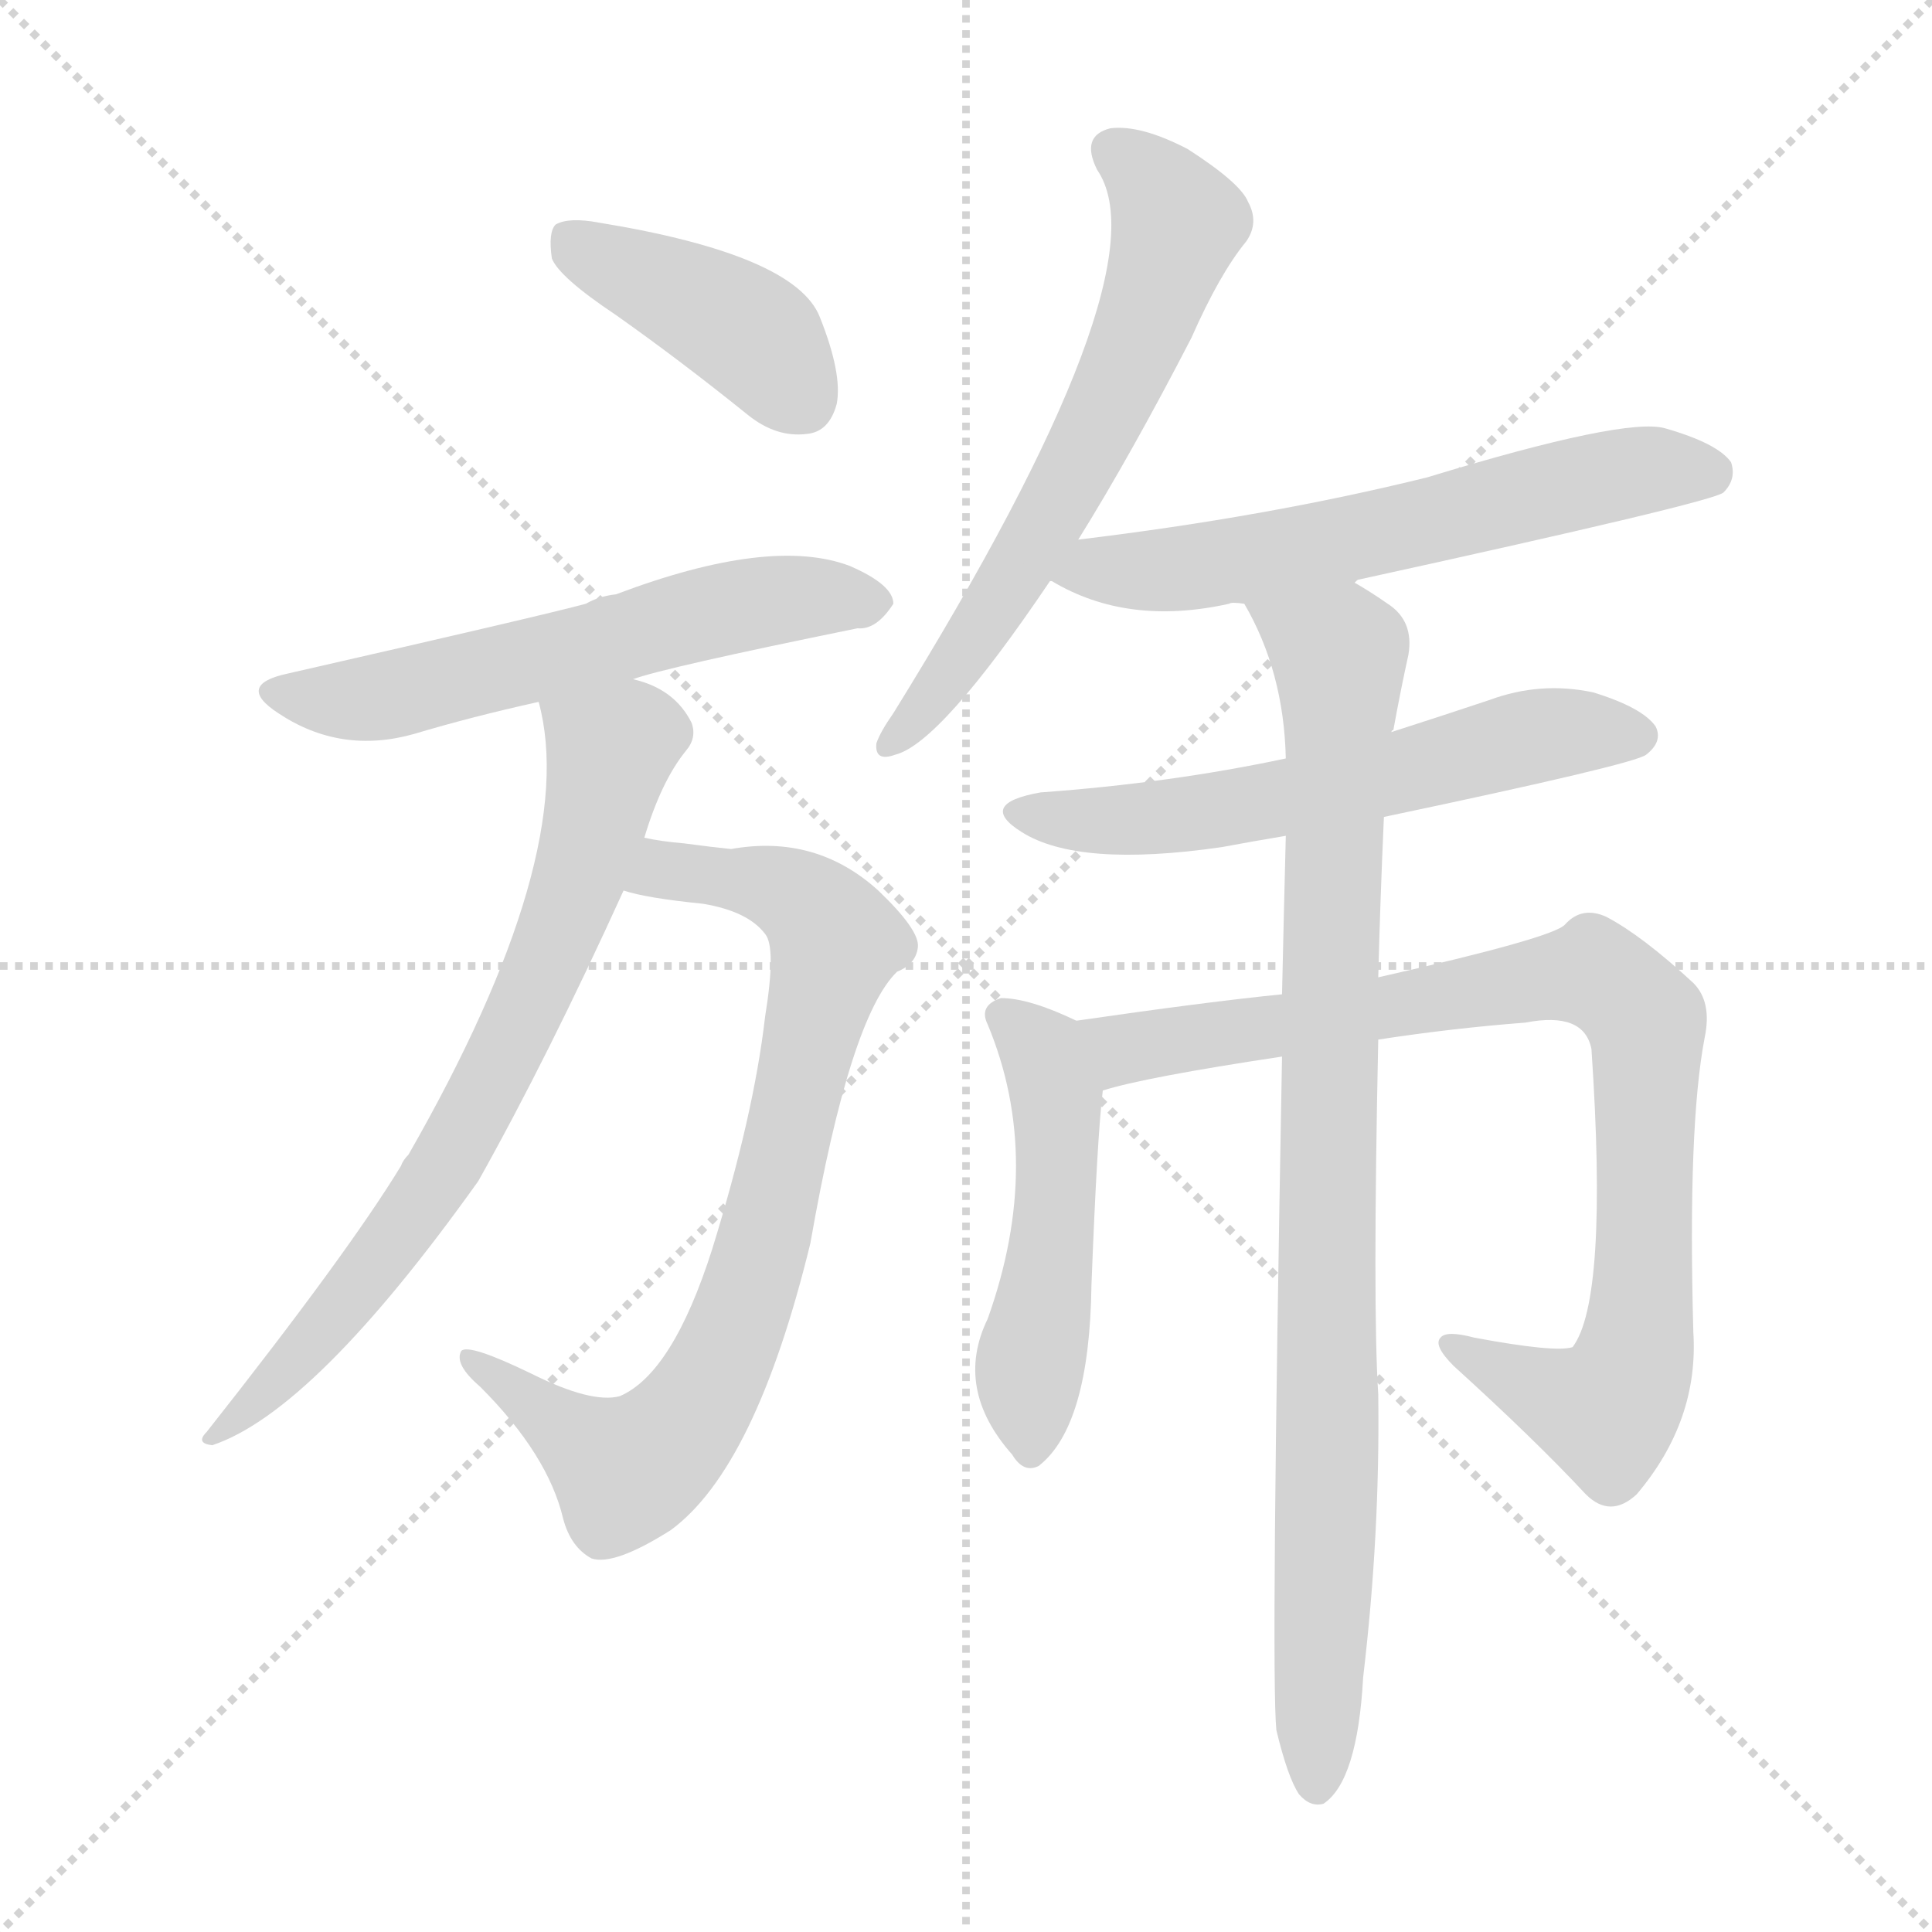 <svg version="1.1" viewBox="0 0 1024 1024" xmlns="http://www.w3.org/2000/svg">
  <g stroke="lightgray" stroke-dasharray="1,1" stroke-width="1" transform="scale(4, 4)">
    <line x1="0" y1="0" x2="256" y2="256"></line>
    <line x1="256" y1="0" x2="0" y2="256"></line>
    <line x1="128" y1="0" x2="128" y2="256"></line>
    <line x1="0" y1="128" x2="256" y2="128"></line>
  </g>
<g transform="scale(1, -1) translate(0, -900)">
   <style type="text/css">
    @keyframes keyframes0 {
      from {
       stroke: blue;
       stroke-dashoffset: 411;
       stroke-width: 128;
       }
       57% {
       animation-timing-function: step-end;
       stroke: blue;
       stroke-dashoffset: 0;
       stroke-width: 128;
       }
       to {
       stroke: black;
       stroke-width: 1024;
       }
       }
       #make-me-a-hanzi-animation-0 {
         animation: keyframes0 0.584s both;
         animation-delay: 0s;
         animation-timing-function: linear;
       }
    @keyframes keyframes1 {
      from {
       stroke: blue;
       stroke-dashoffset: 576;
       stroke-width: 128;
       }
       65% {
       animation-timing-function: step-end;
       stroke: blue;
       stroke-dashoffset: 0;
       stroke-width: 128;
       }
       to {
       stroke: black;
       stroke-width: 1024;
       }
       }
       #make-me-a-hanzi-animation-1 {
         animation: keyframes1 0.719s both;
         animation-delay: 0.584s;
         animation-timing-function: linear;
       }
    @keyframes keyframes2 {
      from {
       stroke: blue;
       stroke-dashoffset: 788;
       stroke-width: 128;
       }
       72% {
       animation-timing-function: step-end;
       stroke: blue;
       stroke-dashoffset: 0;
       stroke-width: 128;
       }
       to {
       stroke: black;
       stroke-width: 1024;
       }
       }
       #make-me-a-hanzi-animation-2 {
         animation: keyframes2 0.891s both;
         animation-delay: 1.303s;
         animation-timing-function: linear;
       }
    @keyframes keyframes3 {
      from {
       stroke: blue;
       stroke-dashoffset: 718;
       stroke-width: 128;
       }
       70% {
       animation-timing-function: step-end;
       stroke: blue;
       stroke-dashoffset: 0;
       stroke-width: 128;
       }
       to {
       stroke: black;
       stroke-width: 1024;
       }
       }
       #make-me-a-hanzi-animation-3 {
         animation: keyframes3 0.834s both;
         animation-delay: 2.194s;
         animation-timing-function: linear;
       }
    @keyframes keyframes4 {
      from {
       stroke: blue;
       stroke-dashoffset: 624;
       stroke-width: 128;
       }
       67% {
       animation-timing-function: step-end;
       stroke: blue;
       stroke-dashoffset: 0;
       stroke-width: 128;
       }
       to {
       stroke: black;
       stroke-width: 1024;
       }
       }
       #make-me-a-hanzi-animation-4 {
         animation: keyframes4 0.758s both;
         animation-delay: 3.029s;
         animation-timing-function: linear;
       }
    @keyframes keyframes5 {
      from {
       stroke: blue;
       stroke-dashoffset: 602;
       stroke-width: 128;
       }
       66% {
       animation-timing-function: step-end;
       stroke: blue;
       stroke-dashoffset: 0;
       stroke-width: 128;
       }
       to {
       stroke: black;
       stroke-width: 1024;
       }
       }
       #make-me-a-hanzi-animation-5 {
         animation: keyframes5 0.74s both;
         animation-delay: 3.787s;
         animation-timing-function: linear;
       }
    @keyframes keyframes6 {
      from {
       stroke: blue;
       stroke-dashoffset: 585;
       stroke-width: 128;
       }
       66% {
       animation-timing-function: step-end;
       stroke: blue;
       stroke-dashoffset: 0;
       stroke-width: 128;
       }
       to {
       stroke: black;
       stroke-width: 1024;
       }
       }
       #make-me-a-hanzi-animation-6 {
         animation: keyframes6 0.726s both;
         animation-delay: 4.527s;
         animation-timing-function: linear;
       }
    @keyframes keyframes7 {
      from {
       stroke: blue;
       stroke-dashoffset: 492;
       stroke-width: 128;
       }
       62% {
       animation-timing-function: step-end;
       stroke: blue;
       stroke-dashoffset: 0;
       stroke-width: 128;
       }
       to {
       stroke: black;
       stroke-width: 1024;
       }
       }
       #make-me-a-hanzi-animation-7 {
         animation: keyframes7 0.65s both;
         animation-delay: 5.253s;
         animation-timing-function: linear;
       }
    @keyframes keyframes8 {
      from {
       stroke: blue;
       stroke-dashoffset: 867;
       stroke-width: 128;
       }
       74% {
       animation-timing-function: step-end;
       stroke: blue;
       stroke-dashoffset: 0;
       stroke-width: 128;
       }
       to {
       stroke: black;
       stroke-width: 1024;
       }
       }
       #make-me-a-hanzi-animation-8 {
         animation: keyframes8 0.956s both;
         animation-delay: 5.903s;
         animation-timing-function: linear;
       }
    @keyframes keyframes9 {
      from {
       stroke: blue;
       stroke-dashoffset: 903;
       stroke-width: 128;
       }
       75% {
       animation-timing-function: step-end;
       stroke: blue;
       stroke-dashoffset: 0;
       stroke-width: 128;
       }
       to {
       stroke: black;
       stroke-width: 1024;
       }
       }
       #make-me-a-hanzi-animation-9 {
         animation: keyframes9 0.985s both;
         animation-delay: 6.859s;
         animation-timing-function: linear;
       }
</style>
<path d="M 326.5 733.0 Q 360.5 709.0 396.5 680.0 Q 411.5 668.0 427.5 670.0 Q 439.5 671.0 443.5 686.0 Q 446.5 702.0 434.5 732.0 Q 421.5 765.0 317.5 782.0 Q 301.5 785.0 294.5 781.0 Q 290.5 777.0 292.5 763.0 Q 296.5 753.0 326.5 733.0 Z" fill="lightgray"></path> 
<path d="M 335.5 540.0 Q 351.5 546.0 454.5 567.0 Q 464.5 566.0 473.5 580.0 Q 473.5 590.0 450.5 600.0 Q 408.5 616.0 326.5 585.0 Q 317.5 584.0 310.5 580.0 Q 288.5 574.0 152.5 543.0 Q 124.5 537.0 147.5 522.0 Q 180.5 500.0 219.5 511.0 Q 249.5 520.0 285.5 528.0 L 335.5 540.0 Z" fill="lightgray"></path> 
<path d="M 330.5 428.0 Q 342.5 424.0 372.5 421.0 Q 396.5 417.0 405.5 405.0 Q 411.5 398.0 405.5 361.0 Q 399.5 309.0 377.5 238.0 Q 356.5 172.0 328.5 160.0 Q 313.5 156.0 281.5 172.0 Q 248.5 188.0 244.5 184.0 Q 240.5 177.0 254.5 165.0 Q 290.5 129.0 298.5 95.0 Q 302.5 80.0 313.5 74.0 Q 325.5 70.0 355.5 89.0 Q 400.5 122.0 429.5 241.0 Q 450.5 361.0 475.5 385.0 Q 485.5 389.0 486.5 398.0 Q 487.5 407.0 465.5 428.0 Q 432.5 458.0 387.5 450.0 Q 377.5 451.0 362.5 453.0 Q 350.5 454.0 341.5 456.0 C 311.5 461.0 301.5 435.0 330.5 428.0 Z" fill="lightgray"></path> 
<path d="M 341.5 456.0 Q 350.5 486.0 363.5 502.0 Q 369.5 509.0 366.5 517.0 Q 357.5 535.0 335.5 540.0 C 307.5 551.0 279.5 557.0 285.5 528.0 Q 307.5 447.0 216.5 288.0 Q 213.5 285.0 212.5 282.0 Q 184.5 236.0 109.5 141.0 Q 103.5 135.0 112.5 134.0 Q 166.5 152.0 253.5 274.0 Q 290.5 340.0 330.5 428.0 L 341.5 456.0 Z" fill="lightgray"></path> 
<path d="M 571.5 614.0 Q 599.5 659.0 631.5 721.0 Q 646.5 755.0 660.5 772.0 Q 667.5 782.0 661.5 793.0 Q 657.5 803.0 629.5 821.0 Q 604.5 834.0 588.5 832.0 Q 572.5 828.0 581.5 810.0 Q 618.5 756.0 473.5 522.0 Q 466.5 512.0 464.5 506.0 Q 463.5 496.0 474.5 500.0 Q 498.5 506.0 556.5 592.0 L 571.5 614.0 Z" fill="lightgray"></path> 
<path d="M 716.5 592.0 Q 908.5 634.0 913.5 639.0 Q 920.5 646.0 917.5 655.0 Q 910.5 665.0 882.5 673.0 Q 861.5 679.0 756.5 647.0 Q 671.5 626.0 571.5 614.0 C 541.5 610.0 529.5 605.0 556.5 592.0 L 557.5 592.0 Q 597.5 568.0 651.5 580.0 Q 652.5 581.0 659.5 580.0 L 716.5 592.0 Z" fill="lightgray"></path> 
<path d="M 733.5 467.0 Q 866.5 495.0 872.5 500.0 Q 881.5 507.0 877.5 515.0 Q 870.5 525.0 844.5 533.0 Q 816.5 539.0 789.5 529.0 Q 762.5 520.0 737.5 512.0 L 681.5 498.0 Q 620.5 485.0 551.5 480.0 Q 517.5 474.0 541.5 459.0 Q 571.5 440.0 647.5 451.0 Q 663.5 454.0 681.5 457.0 L 733.5 467.0 Z" fill="lightgray"></path> 
<path d="M 570.5 359.0 Q 545.5 371.0 530.5 371.0 Q 518.5 367.0 523.5 357.0 Q 553.5 285.0 523.5 201.0 Q 505.5 164.0 536.5 129.0 Q 542.5 119.0 550.5 123.0 Q 577.5 144.0 578.5 219.0 Q 581.5 297.0 584.5 322.0 C 587.5 351.0 587.5 351.0 570.5 359.0 Z" fill="lightgray"></path> 
<path d="M 730.5 349.0 Q 769.5 355.0 808.5 358.0 Q 839.5 364.0 843.5 344.0 Q 852.5 211.0 833.5 186.0 Q 824.5 183.0 781.5 191.0 Q 766.5 195.0 763.5 191.0 Q 759.5 187.0 770.5 176.0 Q 813.5 137.0 840.5 108.0 Q 853.5 95.0 867.5 108.0 Q 900.5 147.0 897.5 194.0 Q 894.5 303.0 903.5 350.0 Q 907.5 369.0 897.5 379.0 Q 870.5 404.0 851.5 414.0 Q 838.5 420.0 829.5 410.0 Q 823.5 403.0 730.5 382.0 L 679.5 373.0 Q 639.5 369.0 570.5 359.0 C 540.5 355.0 555.5 315.0 584.5 322.0 Q 606.5 329.0 679.5 340.0 L 730.5 349.0 Z" fill="lightgray"></path> 
<path d="M 676.5 -17.0 Q 682.5 -42.0 688.5 -51.0 Q 694.5 -58.0 701.5 -56.0 Q 719.5 -44.0 722.5 11.0 Q 731.5 87.0 730.5 161.0 Q 727.5 207.0 730.5 349.0 L 730.5 382.0 Q 731.5 422.0 733.5 467.0 L 737.5 512.0 Q 737.5 513.0 738.5 513.0 Q 742.5 535.0 746.5 553.0 Q 749.5 571.0 735.5 580.0 Q 725.5 587.0 716.5 592.0 C 691.5 608.0 646.5 607.0 659.5 580.0 Q 680.5 544.0 681.5 498.0 L 681.5 457.0 Q 680.5 418.0 679.5 373.0 L 679.5 340.0 Q 673.5 13.0 676.5 -17.0 Z" fill="lightgray"></path> 
      <clipPath id="make-me-a-hanzi-clip-0">
      <path d="M 326.5 733.0 Q 360.5 709.0 396.5 680.0 Q 411.5 668.0 427.5 670.0 Q 439.5 671.0 443.5 686.0 Q 446.5 702.0 434.5 732.0 Q 421.5 765.0 317.5 782.0 Q 301.5 785.0 294.5 781.0 Q 290.5 777.0 292.5 763.0 Q 296.5 753.0 326.5 733.0 Z" fill="lightgray"></path>
      </clipPath>
      <path clip-path="url(#make-me-a-hanzi-clip-0)" d="M 300.5 775.0 L 390.5 728.0 L 425.5 688.0 " fill="none" id="make-me-a-hanzi-animation-0" stroke-dasharray="283 566" stroke-linecap="round"></path>

      <clipPath id="make-me-a-hanzi-clip-1">
      <path d="M 335.5 540.0 Q 351.5 546.0 454.5 567.0 Q 464.5 566.0 473.5 580.0 Q 473.5 590.0 450.5 600.0 Q 408.5 616.0 326.5 585.0 Q 317.5 584.0 310.5 580.0 Q 288.5 574.0 152.5 543.0 Q 124.5 537.0 147.5 522.0 Q 180.5 500.0 219.5 511.0 Q 249.5 520.0 285.5 528.0 L 335.5 540.0 Z" fill="lightgray"></path>
      </clipPath>
      <path clip-path="url(#make-me-a-hanzi-clip-1)" d="M 148.5 533.0 L 207.5 531.0 L 407.5 582.0 L 462.5 580.0 " fill="none" id="make-me-a-hanzi-animation-1" stroke-dasharray="448 896" stroke-linecap="round"></path>

      <clipPath id="make-me-a-hanzi-clip-2">
      <path d="M 330.5 428.0 Q 342.5 424.0 372.5 421.0 Q 396.5 417.0 405.5 405.0 Q 411.5 398.0 405.5 361.0 Q 399.5 309.0 377.5 238.0 Q 356.5 172.0 328.5 160.0 Q 313.5 156.0 281.5 172.0 Q 248.5 188.0 244.5 184.0 Q 240.5 177.0 254.5 165.0 Q 290.5 129.0 298.5 95.0 Q 302.5 80.0 313.5 74.0 Q 325.5 70.0 355.5 89.0 Q 400.5 122.0 429.5 241.0 Q 450.5 361.0 475.5 385.0 Q 485.5 389.0 486.5 398.0 Q 487.5 407.0 465.5 428.0 Q 432.5 458.0 387.5 450.0 Q 377.5 451.0 362.5 453.0 Q 350.5 454.0 341.5 456.0 C 311.5 461.0 301.5 435.0 330.5 428.0 Z" fill="lightgray"></path>
      </clipPath>
      <path clip-path="url(#make-me-a-hanzi-clip-2)" d="M 337.5 433.0 L 355.5 439.0 L 408.5 431.0 L 426.5 422.0 L 443.5 401.0 L 397.5 217.0 L 370.5 156.0 L 355.5 137.0 L 331.5 121.0 L 247.5 180.0 " fill="none" id="make-me-a-hanzi-animation-2" stroke-dasharray="660 1320" stroke-linecap="round"></path>

      <clipPath id="make-me-a-hanzi-clip-3">
      <path d="M 341.5 456.0 Q 350.5 486.0 363.5 502.0 Q 369.5 509.0 366.5 517.0 Q 357.5 535.0 335.5 540.0 C 307.5 551.0 279.5 557.0 285.5 528.0 Q 307.5 447.0 216.5 288.0 Q 213.5 285.0 212.5 282.0 Q 184.5 236.0 109.5 141.0 Q 103.5 135.0 112.5 134.0 Q 166.5 152.0 253.5 274.0 Q 290.5 340.0 330.5 428.0 L 341.5 456.0 Z" fill="lightgray"></path>
      </clipPath>
      <path clip-path="url(#make-me-a-hanzi-clip-3)" d="M 293.5 524.0 L 323.5 502.0 L 309.5 444.0 L 280.5 368.0 L 208.5 241.0 L 115.5 139.0 " fill="none" id="make-me-a-hanzi-animation-3" stroke-dasharray="590 1180" stroke-linecap="round"></path>

      <clipPath id="make-me-a-hanzi-clip-4">
      <path d="M 571.5 614.0 Q 599.5 659.0 631.5 721.0 Q 646.5 755.0 660.5 772.0 Q 667.5 782.0 661.5 793.0 Q 657.5 803.0 629.5 821.0 Q 604.5 834.0 588.5 832.0 Q 572.5 828.0 581.5 810.0 Q 618.5 756.0 473.5 522.0 Q 466.5 512.0 464.5 506.0 Q 463.5 496.0 474.5 500.0 Q 498.5 506.0 556.5 592.0 L 571.5 614.0 Z" fill="lightgray"></path>
      </clipPath>
      <path clip-path="url(#make-me-a-hanzi-clip-4)" d="M 590.5 819.0 L 611.5 803.0 L 624.5 782.0 L 617.5 757.0 L 552.5 619.0 L 502.5 541.0 L 471.5 507.0 " fill="none" id="make-me-a-hanzi-animation-4" stroke-dasharray="496 992" stroke-linecap="round"></path>

      <clipPath id="make-me-a-hanzi-clip-5">
      <path d="M 716.5 592.0 Q 908.5 634.0 913.5 639.0 Q 920.5 646.0 917.5 655.0 Q 910.5 665.0 882.5 673.0 Q 861.5 679.0 756.5 647.0 Q 671.5 626.0 571.5 614.0 C 541.5 610.0 529.5 605.0 556.5 592.0 L 557.5 592.0 Q 597.5 568.0 651.5 580.0 Q 652.5 581.0 659.5 580.0 L 716.5 592.0 Z" fill="lightgray"></path>
      </clipPath>
      <path clip-path="url(#make-me-a-hanzi-clip-5)" d="M 567.5 594.0 L 725.5 615.0 L 866.5 650.0 L 907.5 648.0 " fill="none" id="make-me-a-hanzi-animation-5" stroke-dasharray="474 948" stroke-linecap="round"></path>

      <clipPath id="make-me-a-hanzi-clip-6">
      <path d="M 733.5 467.0 Q 866.5 495.0 872.5 500.0 Q 881.5 507.0 877.5 515.0 Q 870.5 525.0 844.5 533.0 Q 816.5 539.0 789.5 529.0 Q 762.5 520.0 737.5 512.0 L 681.5 498.0 Q 620.5 485.0 551.5 480.0 Q 517.5 474.0 541.5 459.0 Q 571.5 440.0 647.5 451.0 Q 663.5 454.0 681.5 457.0 L 733.5 467.0 Z" fill="lightgray"></path>
      </clipPath>
      <path clip-path="url(#make-me-a-hanzi-clip-6)" d="M 543.5 471.0 L 584.5 464.0 L 634.5 468.0 L 743.5 489.0 L 823.5 512.0 L 866.5 510.0 " fill="none" id="make-me-a-hanzi-animation-6" stroke-dasharray="457 914" stroke-linecap="round"></path>

      <clipPath id="make-me-a-hanzi-clip-7">
      <path d="M 570.5 359.0 Q 545.5 371.0 530.5 371.0 Q 518.5 367.0 523.5 357.0 Q 553.5 285.0 523.5 201.0 Q 505.5 164.0 536.5 129.0 Q 542.5 119.0 550.5 123.0 Q 577.5 144.0 578.5 219.0 Q 581.5 297.0 584.5 322.0 C 587.5 351.0 587.5 351.0 570.5 359.0 Z" fill="lightgray"></path>
      </clipPath>
      <path clip-path="url(#make-me-a-hanzi-clip-7)" d="M 534.5 360.0 L 552.5 341.0 L 559.5 320.0 L 560.5 269.0 L 545.5 176.0 L 546.5 134.0 " fill="none" id="make-me-a-hanzi-animation-7" stroke-dasharray="364 728" stroke-linecap="round"></path>

      <clipPath id="make-me-a-hanzi-clip-8">
      <path d="M 730.5 349.0 Q 769.5 355.0 808.5 358.0 Q 839.5 364.0 843.5 344.0 Q 852.5 211.0 833.5 186.0 Q 824.5 183.0 781.5 191.0 Q 766.5 195.0 763.5 191.0 Q 759.5 187.0 770.5 176.0 Q 813.5 137.0 840.5 108.0 Q 853.5 95.0 867.5 108.0 Q 900.5 147.0 897.5 194.0 Q 894.5 303.0 903.5 350.0 Q 907.5 369.0 897.5 379.0 Q 870.5 404.0 851.5 414.0 Q 838.5 420.0 829.5 410.0 Q 823.5 403.0 730.5 382.0 L 679.5 373.0 Q 639.5 369.0 570.5 359.0 C 540.5 355.0 555.5 315.0 584.5 322.0 Q 606.5 329.0 679.5 340.0 L 730.5 349.0 Z" fill="lightgray"></path>
      </clipPath>
      <path clip-path="url(#make-me-a-hanzi-clip-8)" d="M 580.5 356.0 L 595.5 344.0 L 820.5 382.0 L 843.5 384.0 L 860.5 373.0 L 873.5 350.0 L 870.5 204.0 L 861.5 165.0 L 851.5 152.0 L 842.5 153.0 L 767.5 188.0 " fill="none" id="make-me-a-hanzi-animation-8" stroke-dasharray="739 1478" stroke-linecap="round"></path>

      <clipPath id="make-me-a-hanzi-clip-9">
      <path d="M 676.5 -17.0 Q 682.5 -42.0 688.5 -51.0 Q 694.5 -58.0 701.5 -56.0 Q 719.5 -44.0 722.5 11.0 Q 731.5 87.0 730.5 161.0 Q 727.5 207.0 730.5 349.0 L 730.5 382.0 Q 731.5 422.0 733.5 467.0 L 737.5 512.0 Q 737.5 513.0 738.5 513.0 Q 742.5 535.0 746.5 553.0 Q 749.5 571.0 735.5 580.0 Q 725.5 587.0 716.5 592.0 C 691.5 608.0 646.5 607.0 659.5 580.0 Q 680.5 544.0 681.5 498.0 L 681.5 457.0 Q 680.5 418.0 679.5 373.0 L 679.5 340.0 Q 673.5 13.0 676.5 -17.0 Z" fill="lightgray"></path>
      </clipPath>
      <path clip-path="url(#make-me-a-hanzi-clip-9)" d="M 667.5 576.0 L 709.5 553.0 L 697.5 -46.0 " fill="none" id="make-me-a-hanzi-animation-9" stroke-dasharray="775 1550" stroke-linecap="round"></path>

</g>
</svg>
